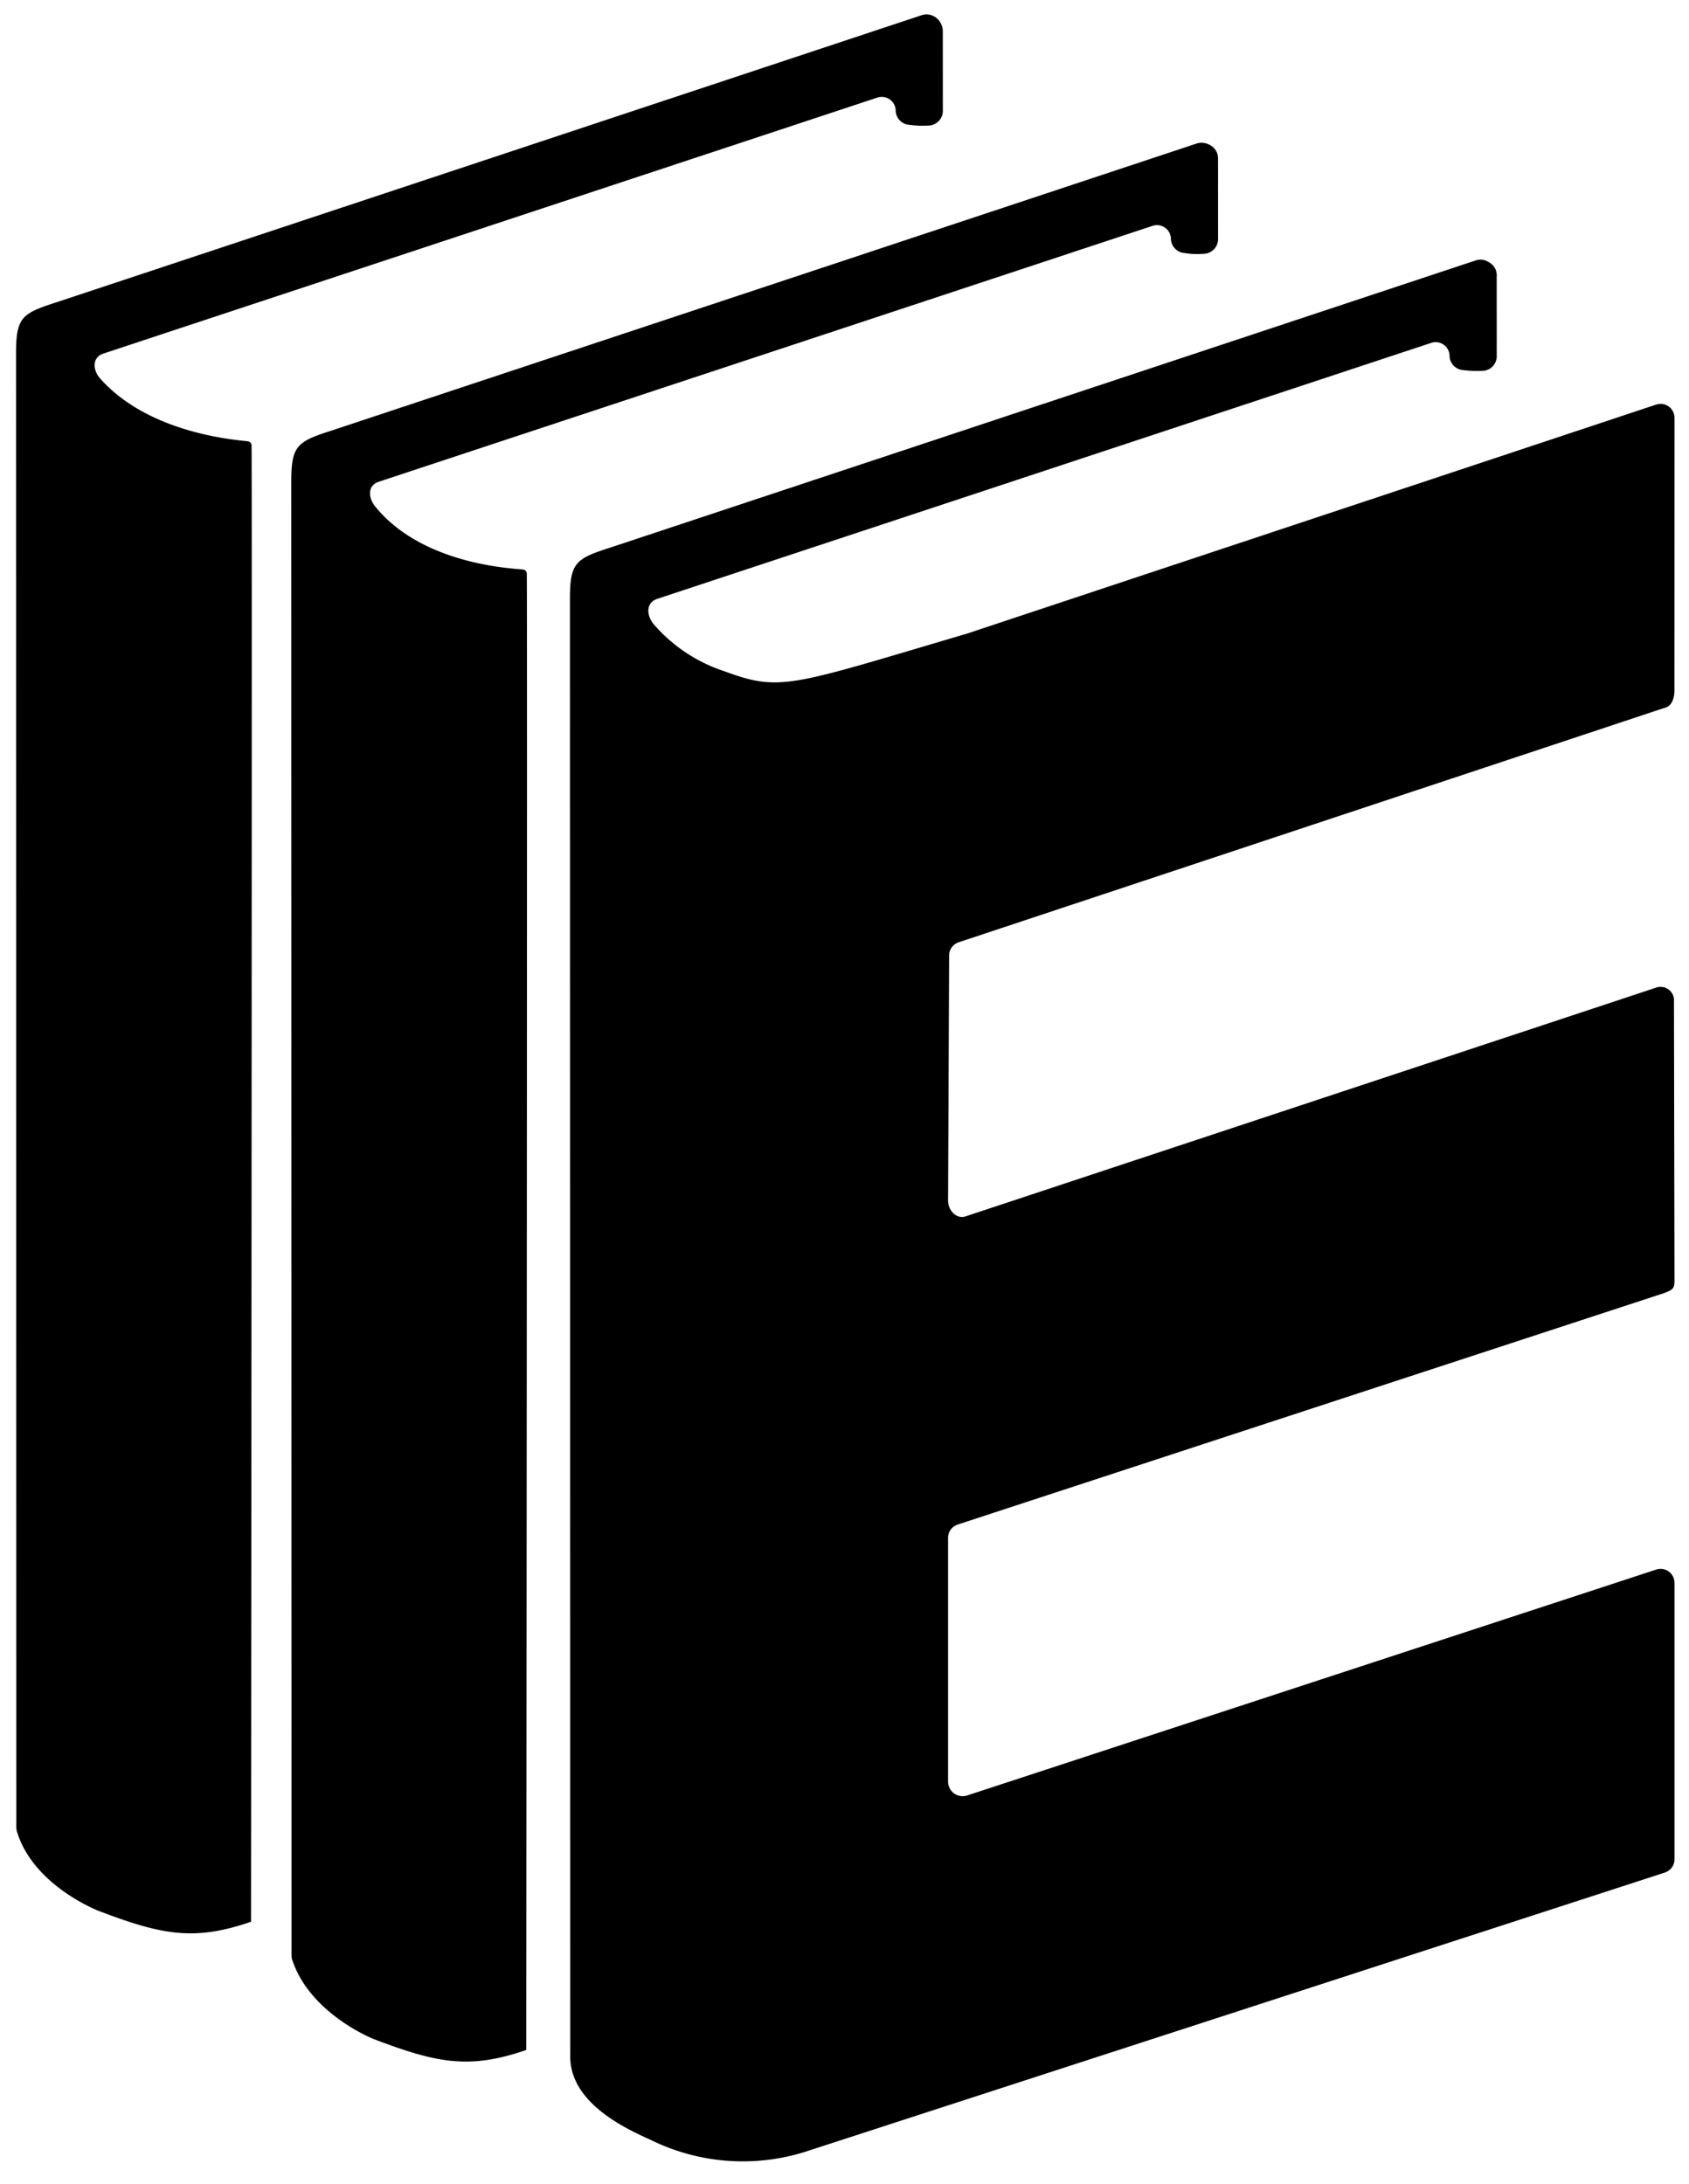 <svg xmlns="http://www.w3.org/2000/svg" viewBox="0 0 140 181" preserveAspectRatio="xMidYMid meet" role="img" aria-labelledby="SimplyE-logo-footer" class="simplye-logo-footer">
  <title id="SimplyE-logo-footer">SimplyE</title>
  <path d="M31.119,41.999c-.617-.755-.661-1.764.264-2.071L95.538,18.716a1.156,1.156,0,0,1,1.519,1.099,1.221,1.221,0,0,0,1.139,1.157,6.352,6.352,0,0,0,1.534.062,1.226,1.226,0,0,0,1.235-1.153s-.003-6.431-.003-6.748a1.226,1.226,0,0,0-.683-1.119,1.394,1.394,0,0,0-1.017-.143L27.403,35.708c-2.767.895-3.26,1.23-3.26,4.202l.024,122.14a1.115,1.115,0,0,0,.048.346c1.483,4.526,6.791,6.597,6.791,6.597,5.21,1.977,7.895,2.527,12.615.89,0,0,.104-121.847.043-122.383a.343.343,0,0,0-.281-.297c-.502-.094-8.222-.256-12.263-5.204" />
  <path d="M8.305,31.372c-.647-.729-.661-1.765.264-2.071L72.724,8.088a1.156,1.156,0,0,1,1.519,1.099,1.207,1.207,0,0,0,1.139,1.157,7.758,7.758,0,0,0,1.535.062,1.22,1.22,0,0,0,1.234-1.153s-.003-6.217-.003-6.614a1.436,1.436,0,0,0-.607-1.211,1.316,1.316,0,0,0-1.093-.186L4.589,25.081c-2.767.895-3.26,1.23-3.26,4.202l.024,122.14a1.216,1.216,0,0,0,.048.346c1.35,4.518,6.791,6.597,6.791,6.597,5.21,1.977,7.895,2.527,12.615.89,0,0,.104-121.847.043-122.383a.343.343,0,0,0-.281-.297c-.502-.094-8.063-.473-12.264-5.204" />
  <path d="M138.798,34.626a1.156,1.156,0,0,0-1.521-1.097L80.159,52.507c-14.7,4.341-15.436,4.843-20.123,3.119A13.171,13.171,0,0,1,54.155,51.698c-.596-.771-.599-1.765.327-2.071l64.154-21.213a1.156,1.156,0,0,1,1.519,1.099,1.204,1.204,0,0,0,1.139,1.157,8.538,8.538,0,0,0,1.529.062,1.211,1.211,0,0,0,1.24-1.152s-.003-6.459-.003-6.634a1.234,1.234,0,0,0-.683-1.234,1.21,1.21,0,0,0-1.017-.143L50.501,45.407c-2.767.895-3.26,1.23-3.26,4.202l.024,119.343c0,.117.005,1.276.003,1.392-.072,3.862,4.475,6.012,6.634,6.977a17.269,17.269,0,0,0,12.818,1.009l71.297-23.154a1.156,1.156,0,0,0,.781-1.094V131.171a1.156,1.156,0,0,0-1.491-1.106L80.132,148.805a1.211,1.211,0,0,1-1.547-1.123V127.44a1.156,1.156,0,0,1,.822-1.106l58.512-19.168c.711-.261.879-.382.879-.99l-.044-23.397a1.118,1.118,0,0,0-1.498-.926L79.993,100.817c-.739.213-1.408-.537-1.408-1.306L78.672,79.186a1.157,1.157,0,0,1,.803-1.101l58.638-19.469c.478-.153.679-.834.679-1.336Z" />
</svg>
